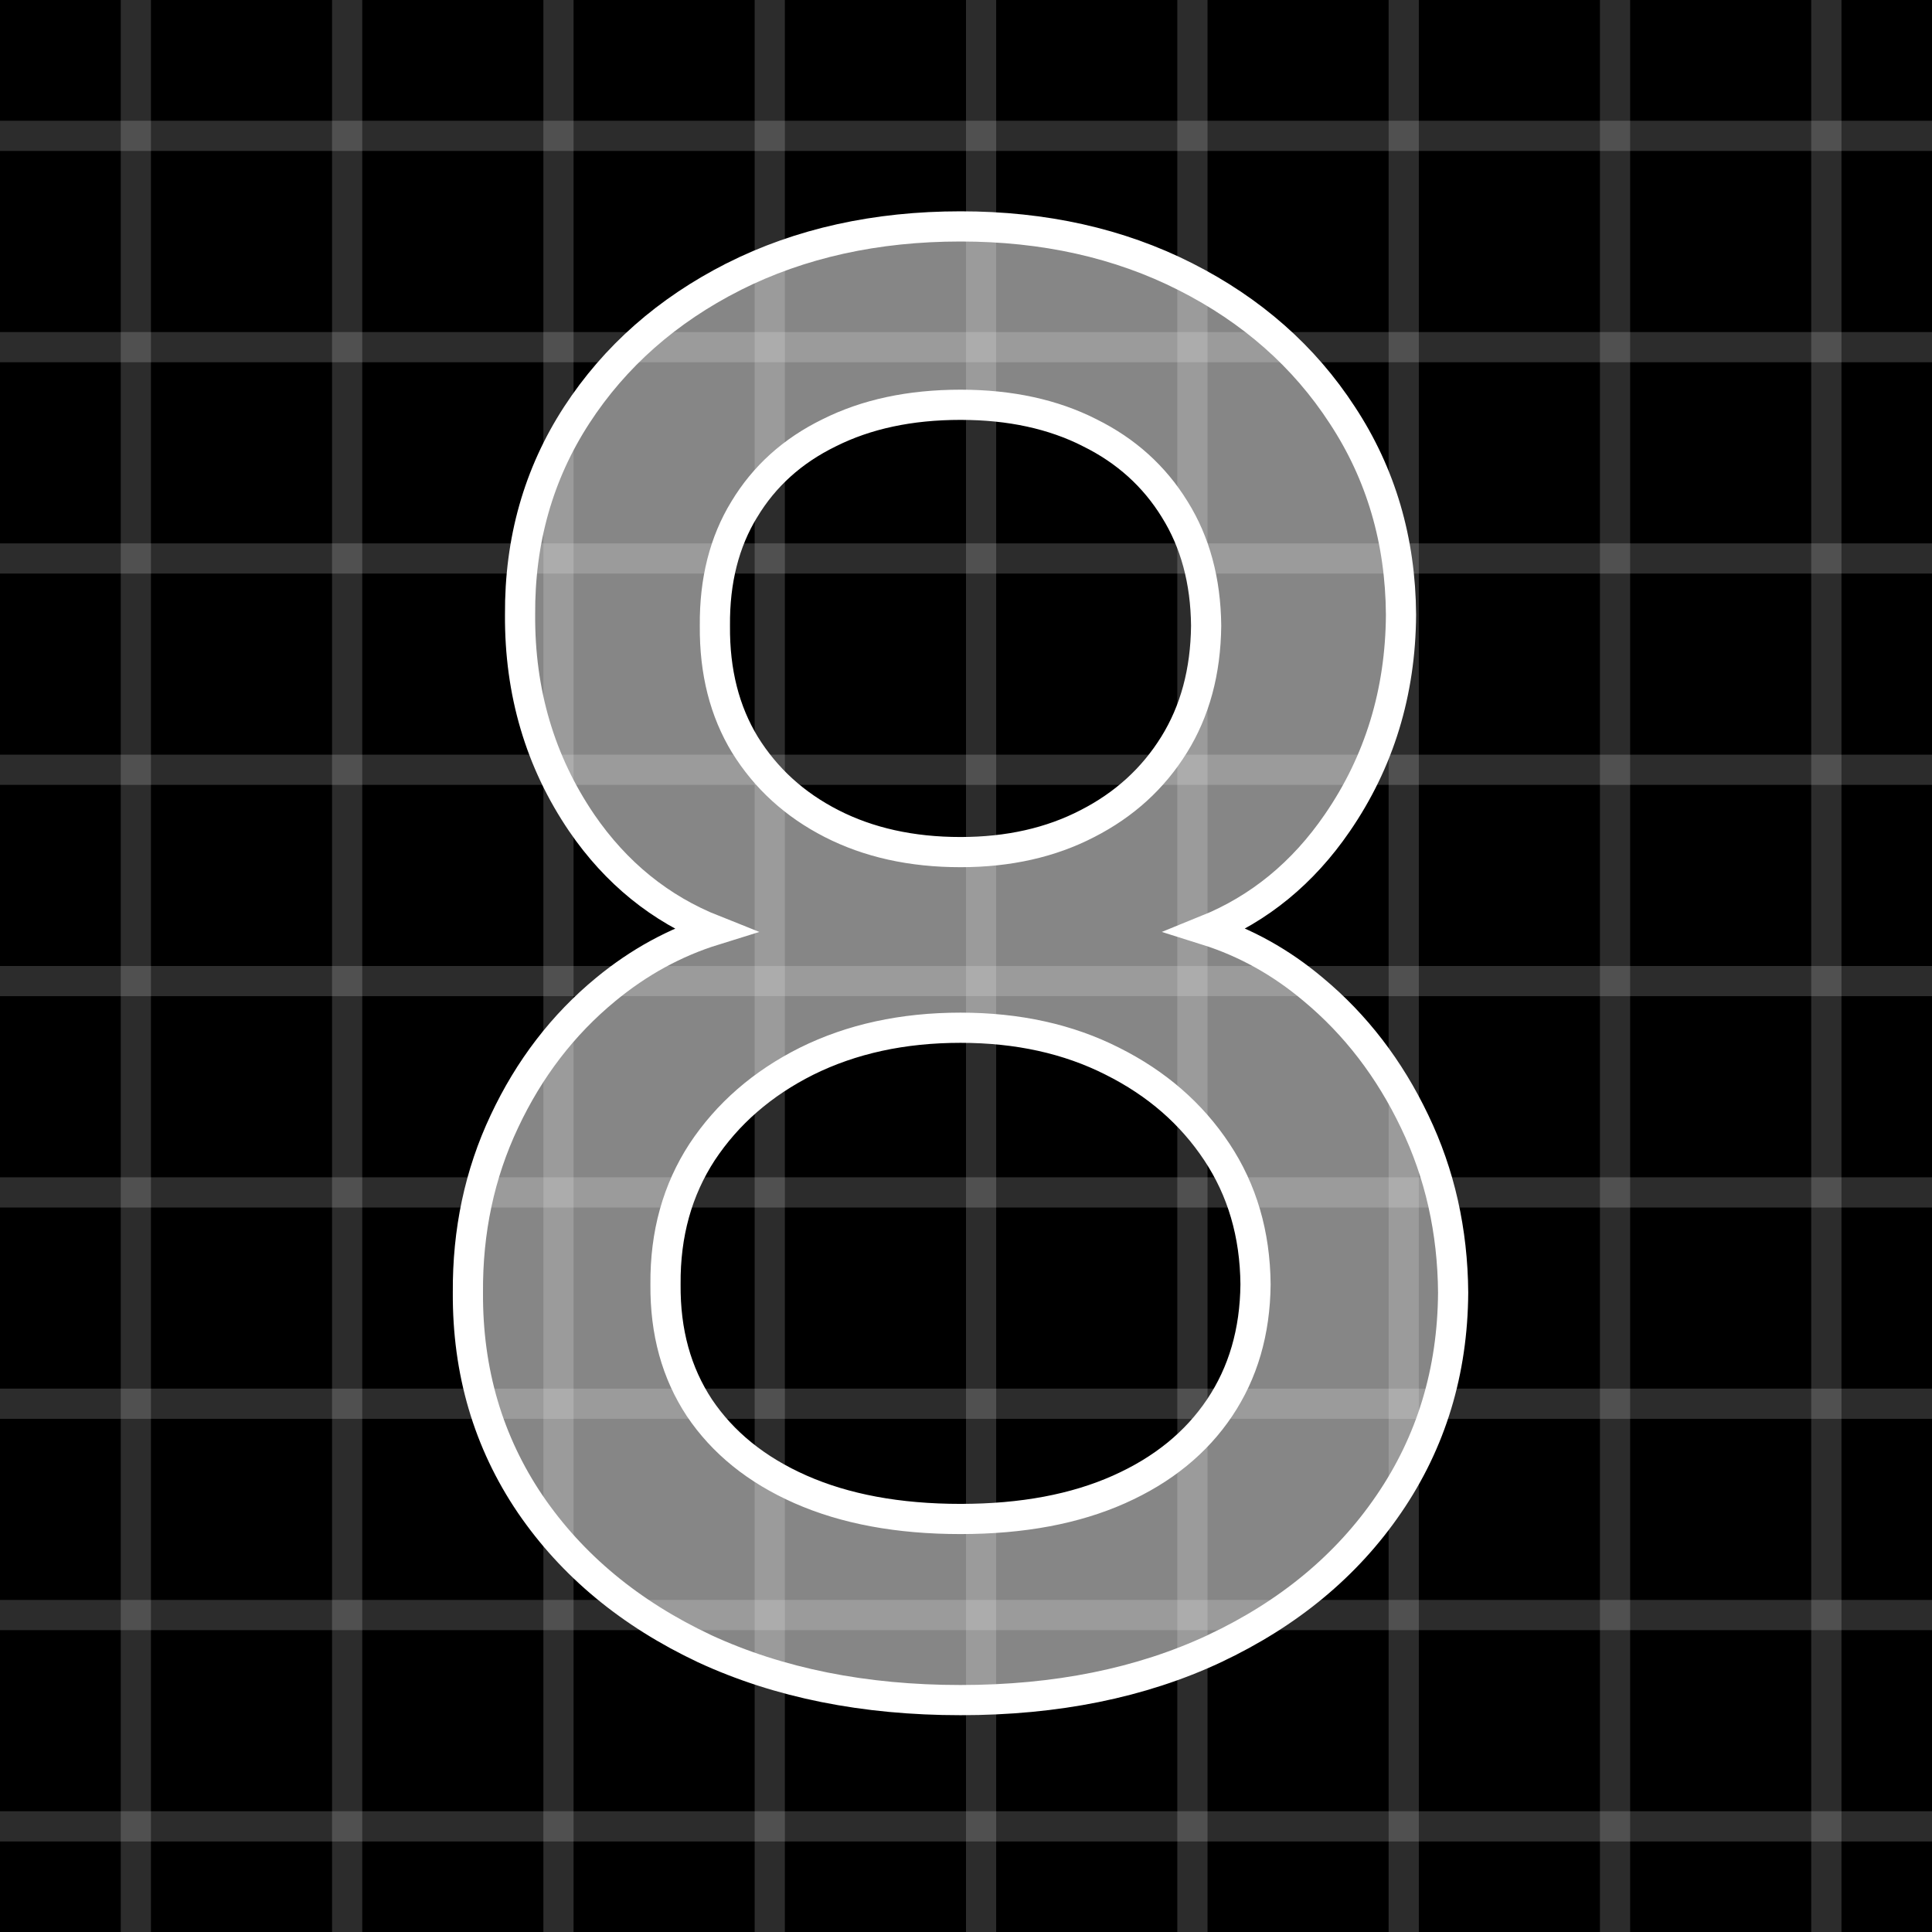 <svg xmlns="http://www.w3.org/2000/svg" version="1.1" xmlns:xlink="http://www.w3.org/1999/xlink" xmlns:svgjs="http://svgjs.dev/svgjs" width="64" height="64"><rect width="100%" height="100%" fill="#333333" stroke="none"/><svg width="64" height="64" viewBox="0 0 64 64" fill="none" xmlns="http://www.w3.org/2000/svg">
<rect width="64" height="64" fill="black"></rect>
<path d="M23.333 54.611L23.336 54.613C25.807 55.755 28.638 56.318 31.819 56.318C34.984 56.318 37.794 55.754 40.235 54.612L40.236 54.611C42.687 53.456 44.615 51.863 46.004 49.827C47.412 47.771 48.121 45.43 48.137 42.821L48.137 42.814C48.121 40.776 47.697 38.885 46.86 37.147C46.028 35.405 44.91 33.946 43.503 32.776C42.428 31.87 41.248 31.215 39.966 30.812C41.718 30.103 43.165 28.915 44.299 27.26C45.692 25.234 46.394 22.931 46.41 20.367H46.41L46.41 20.36C46.394 17.907 45.747 15.698 44.464 13.749C43.201 11.807 41.466 10.28 39.272 9.168C37.072 8.052 34.584 7.5 31.819 7.5C29.024 7.5 26.514 8.052 24.298 9.167L24.297 9.168C22.103 10.28 20.367 11.808 19.104 13.75C17.836 15.7 17.212 17.91 17.228 20.364C17.212 22.928 17.891 25.231 19.269 27.258L19.27 27.26C20.406 28.918 21.87 30.106 23.654 30.814C22.36 31.216 21.164 31.87 20.069 32.773C18.645 33.944 17.525 35.406 16.707 37.151C15.886 38.889 15.485 40.781 15.5 42.819C15.485 45.427 16.171 47.768 17.564 49.826L17.565 49.827C18.954 51.863 20.883 53.456 23.333 54.611ZM36.843 35.151L36.845 35.152C38.318 35.888 39.469 36.892 40.311 38.163C41.146 39.422 41.576 40.878 41.591 42.545C41.576 44.124 41.175 45.479 40.403 46.631C39.629 47.786 38.525 48.691 37.07 49.339C35.618 49.986 33.872 50.318 31.819 50.318C29.75 50.318 27.988 49.986 26.52 49.338C25.051 48.69 23.941 47.785 23.167 46.632C22.41 45.483 22.032 44.129 22.046 42.55H22.046L22.046 42.541C22.032 40.873 22.44 39.419 23.259 38.161C24.101 36.891 25.252 35.888 26.723 35.152C28.206 34.418 29.9 34.045 31.819 34.045C33.722 34.045 35.393 34.418 36.843 35.151ZM36.023 27.282L36.021 27.283C34.814 27.908 33.417 28.227 31.819 28.227C30.188 28.227 28.768 27.907 27.546 27.282C26.322 26.656 25.369 25.786 24.677 24.67C24.005 23.564 23.668 22.258 23.682 20.732L23.682 20.732L23.682 20.723C23.668 19.226 23.998 17.949 24.654 16.874L24.656 16.872C25.316 15.777 26.249 14.932 27.47 14.336L27.47 14.336L27.474 14.334C28.695 13.723 30.139 13.409 31.819 13.409C33.467 13.409 34.887 13.722 36.093 14.332L36.093 14.332L36.097 14.335C37.304 14.931 38.239 15.777 38.916 16.876L38.917 16.878C39.588 17.955 39.94 19.232 39.955 20.727C39.94 22.253 39.581 23.561 38.894 24.668C38.201 25.785 37.248 26.655 36.023 27.282Z" fill="#868686" stroke="white"></path>
<line x1="4.5" y1="2.18557e-08" x2="4.5" y2="64" stroke="white" stroke-opacity="0.09"></line>
<line x1="4.5" y1="2.18557e-08" x2="4.5" y2="64" stroke="white" stroke-opacity="0.09"></line>
<line x1="11.5" y1="2.18557e-08" x2="11.5" y2="64" stroke="white" stroke-opacity="0.09"></line>
<line x1="11.5" y1="2.18557e-08" x2="11.5" y2="64" stroke="white" stroke-opacity="0.09"></line>
<line x1="18.5" y1="2.18557e-08" x2="18.5" y2="64" stroke="white" stroke-opacity="0.09"></line>
<line x1="18.5" y1="2.18557e-08" x2="18.5" y2="64" stroke="white" stroke-opacity="0.09"></line>
<line x1="25.5" y1="2.18557e-08" x2="25.5" y2="64" stroke="white" stroke-opacity="0.09"></line>
<line x1="25.5" y1="2.18557e-08" x2="25.5" y2="64" stroke="white" stroke-opacity="0.09"></line>
<line x1="32.5" y1="2.18557e-08" x2="32.5" y2="64" stroke="white" stroke-opacity="0.09"></line>
<line x1="32.5" y1="2.18557e-08" x2="32.5" y2="64" stroke="white" stroke-opacity="0.09"></line>
<line x1="39.5" y1="2.18557e-08" x2="39.5" y2="64" stroke="white" stroke-opacity="0.09"></line>
<line x1="39.5" y1="2.18557e-08" x2="39.5" y2="64" stroke="white" stroke-opacity="0.09"></line>
<line x1="46.5" y1="2.18557e-08" x2="46.5" y2="64" stroke="white" stroke-opacity="0.09"></line>
<line x1="46.5" y1="2.18557e-08" x2="46.5" y2="64" stroke="white" stroke-opacity="0.09"></line>
<line x1="53.5" y1="2.18557e-08" x2="53.5" y2="64" stroke="white" stroke-opacity="0.09"></line>
<line x1="53.5" y1="2.18557e-08" x2="53.5" y2="64" stroke="white" stroke-opacity="0.09"></line>
<line x1="60.5" y1="2.18557e-08" x2="60.5" y2="64" stroke="white" stroke-opacity="0.09"></line>
<line x1="60.5" y1="2.18557e-08" x2="60.5" y2="64" stroke="white" stroke-opacity="0.09"></line>
<line x1="64" y1="4.5" x2="-2.18557e-08" y2="4.5" stroke="white" stroke-opacity="0.09"></line>
<line x1="64" y1="4.5" x2="-2.18557e-08" y2="4.5" stroke="white" stroke-opacity="0.09"></line>
<line x1="64" y1="11.5" x2="-2.18557e-08" y2="11.5" stroke="white" stroke-opacity="0.09"></line>
<line x1="64" y1="11.5" x2="-2.18557e-08" y2="11.5" stroke="white" stroke-opacity="0.09"></line>
<line x1="64" y1="18.5" x2="-2.18557e-08" y2="18.5" stroke="white" stroke-opacity="0.09"></line>
<line x1="64" y1="18.5" x2="-2.18557e-08" y2="18.5" stroke="white" stroke-opacity="0.09"></line>
<line x1="64" y1="25.5" x2="-2.18557e-08" y2="25.5" stroke="white" stroke-opacity="0.09"></line>
<line x1="64" y1="25.5" x2="-2.18557e-08" y2="25.5" stroke="white" stroke-opacity="0.09"></line>
<line x1="64" y1="32.5" x2="-2.18557e-08" y2="32.5" stroke="white" stroke-opacity="0.09"></line>
<line x1="64" y1="32.5" x2="-2.18557e-08" y2="32.5" stroke="white" stroke-opacity="0.09"></line>
<line x1="64" y1="39.5" x2="-2.18557e-08" y2="39.5" stroke="white" stroke-opacity="0.09"></line>
<line x1="64" y1="39.5" x2="-2.18557e-08" y2="39.5" stroke="white" stroke-opacity="0.09"></line>
<line x1="64" y1="46.5" x2="-2.18557e-08" y2="46.5" stroke="white" stroke-opacity="0.09"></line>
<line x1="64" y1="46.5" x2="-2.18557e-08" y2="46.5" stroke="white" stroke-opacity="0.09"></line>
<line x1="64" y1="53.5" x2="-2.18557e-08" y2="53.5" stroke="white" stroke-opacity="0.09"></line>
<line x1="64" y1="53.5" x2="-2.18557e-08" y2="53.5" stroke="white" stroke-opacity="0.09"></line>
<line x1="64" y1="60.5" x2="-2.18557e-08" y2="60.5" stroke="white" stroke-opacity="0.09"></line>
<line x1="64" y1="60.5" x2="-2.18557e-08" y2="60.5" stroke="white" stroke-opacity="0.09"></line>
</svg><style>@media (prefers-color-scheme: light) { :root { filter: none; } }
@media (prefers-color-scheme: dark) { :root { filter: none; } }
</style></svg>
